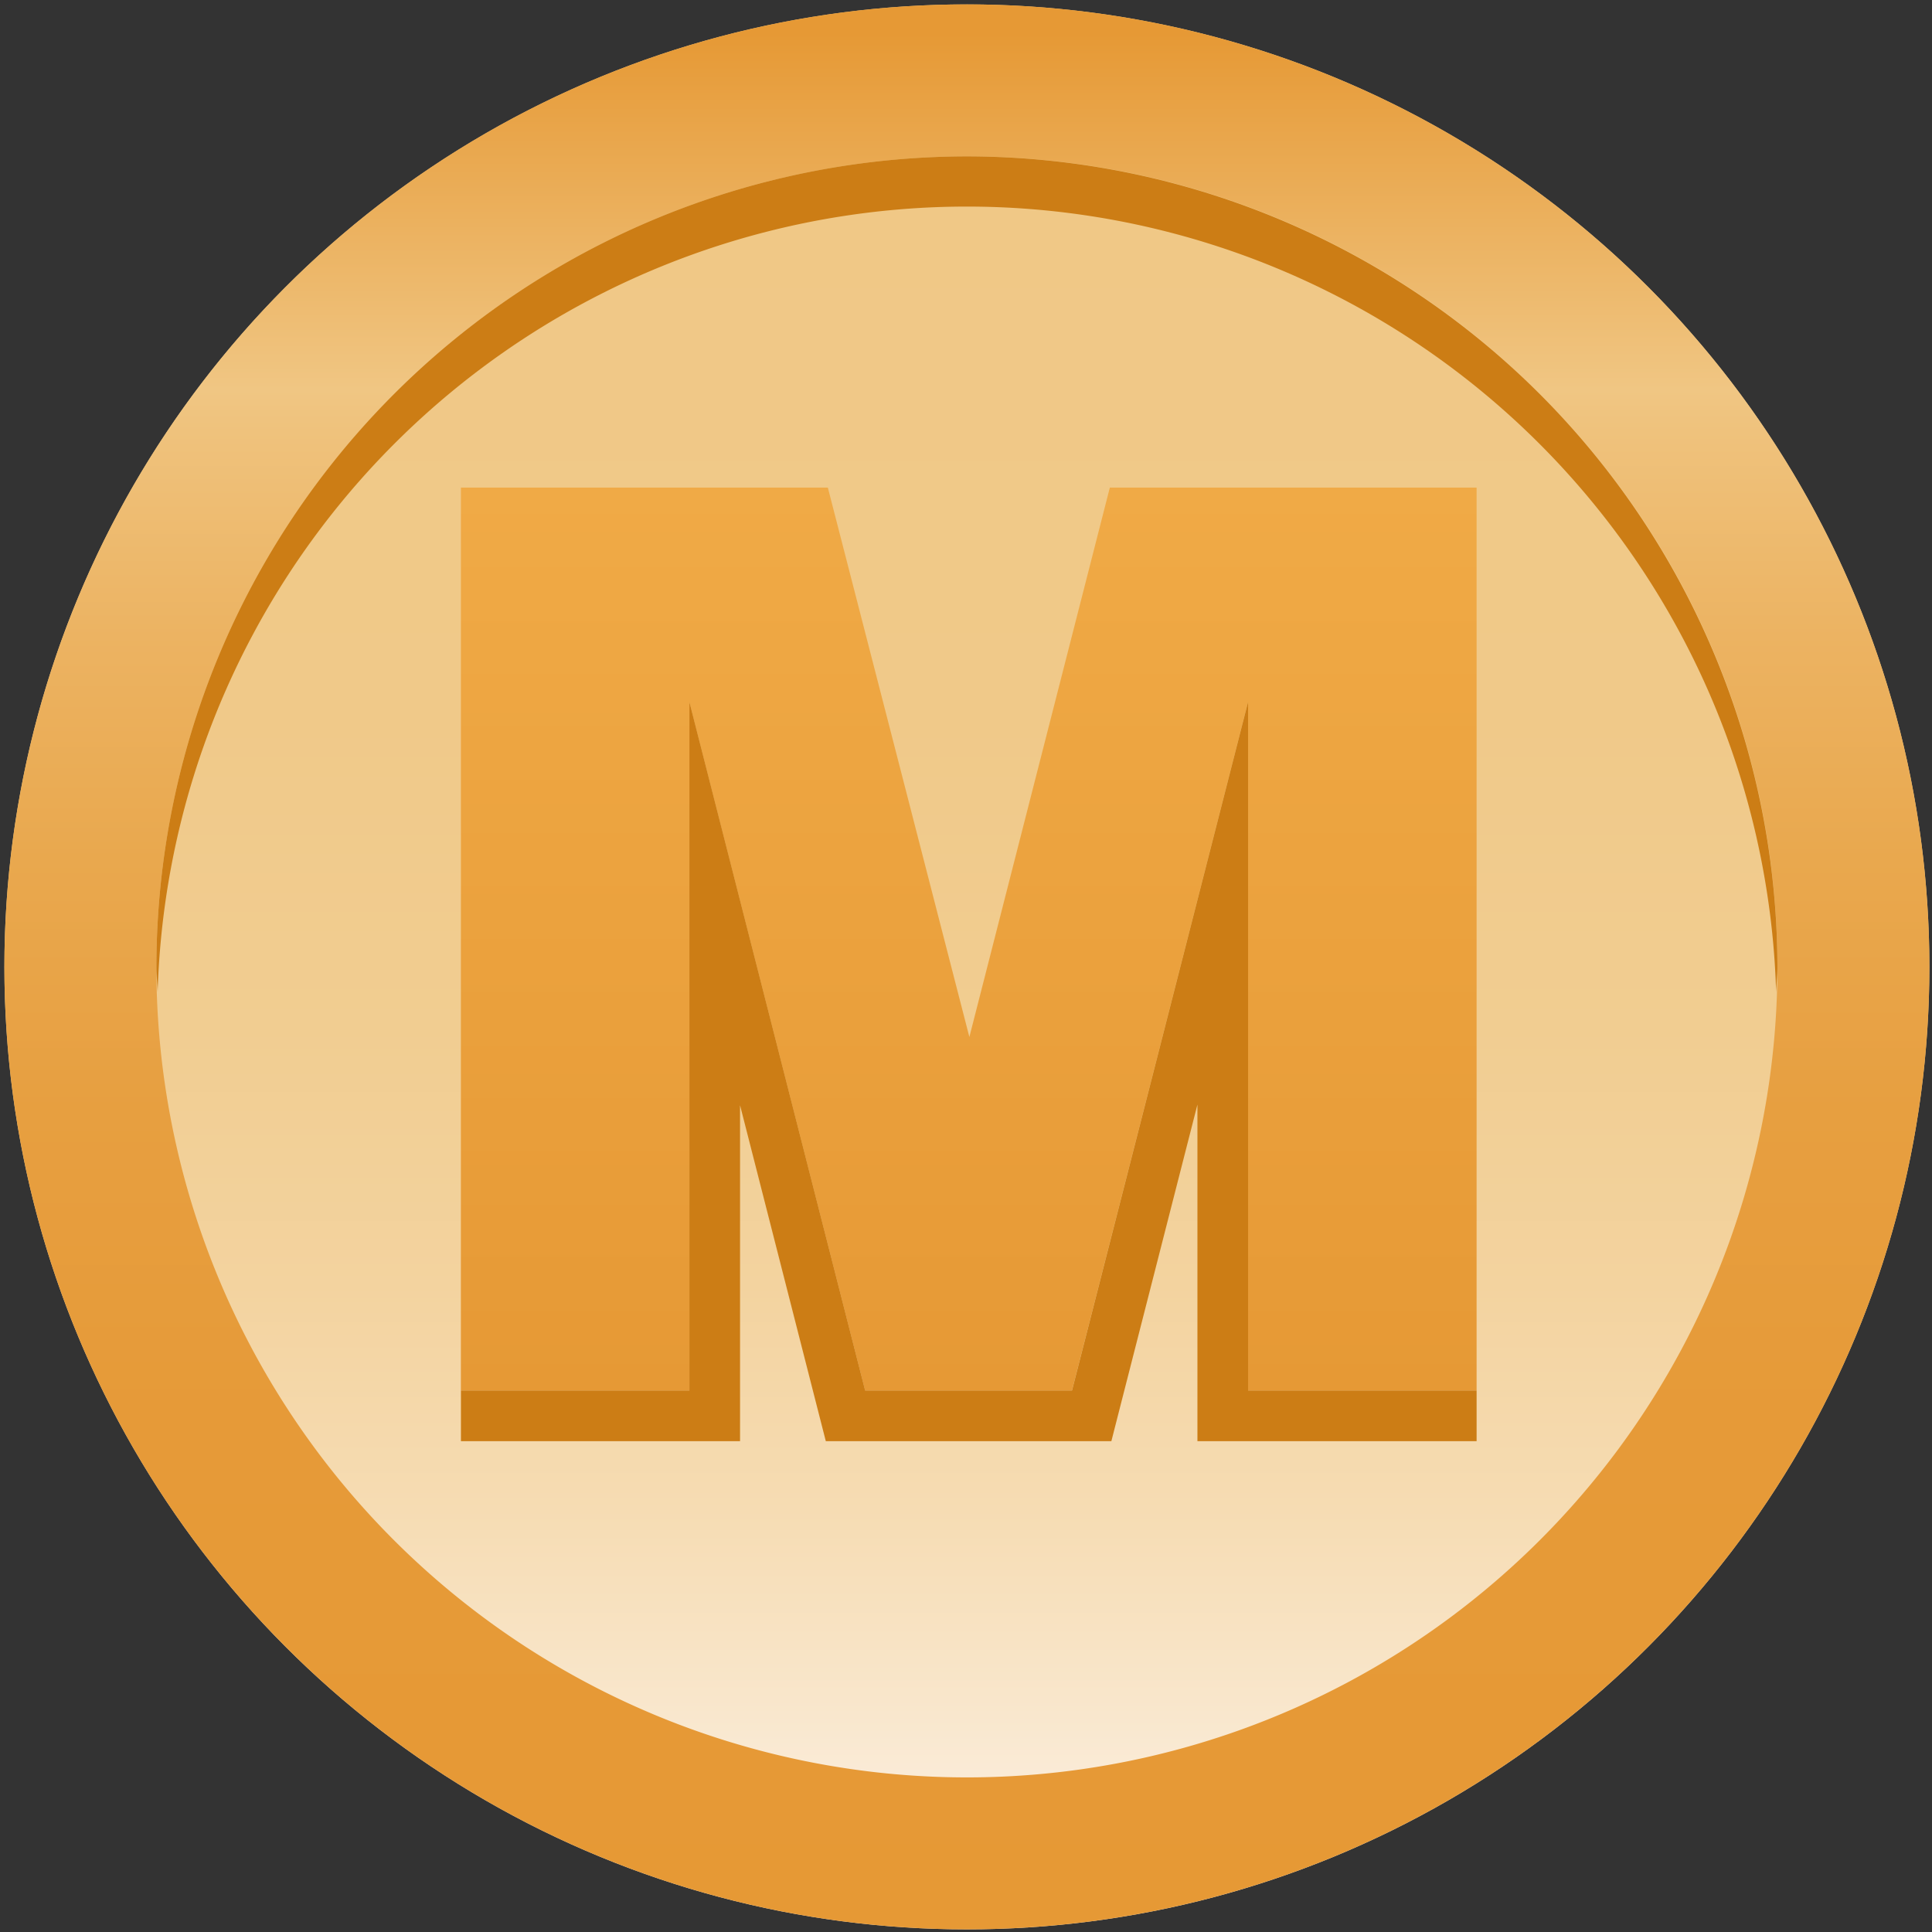 <svg viewBox="0 0 50 50" xmlns="http://www.w3.org/2000/svg"><rect x="0" y="0" width="50" height="50" fill="#333333" stroke="none"/><defs><style>.cls-4{fill:#cc7d15}</style><linearGradient id="linear-gradient" x1="19" y1="35.022" x2="19" y2="3.895" gradientUnits="userSpaceOnUse"><stop offset="0" stop-color="#faebd7"/><stop offset=".04" stop-color="#f9e7cd"/><stop offset=".17" stop-color="#f6dcb3"/><stop offset=".313" stop-color="#f3d39f"/><stop offset=".476" stop-color="#f1cd91"/><stop offset=".672" stop-color="#f0c989"/><stop offset="1" stop-color="#f0c886"/></linearGradient><linearGradient id="linear-gradient-2" x1="19" y1="38" x2="19" gradientUnits="userSpaceOnUse"><stop offset="0" stop-color="#e69935"/><stop offset=".265" stop-color="#e69a38"/><stop offset=".425" stop-color="#e79f40"/><stop offset=".556" stop-color="#e9a84e"/><stop offset=".672" stop-color="#ecb362"/><stop offset=".778" stop-color="#efc27c"/><stop offset=".8" stop-color="#f0c683"/><stop offset=".985" stop-color="#e69935"/></linearGradient><linearGradient id="linear-gradient-3" x1="19.037" y1="27.363" x2="19.037" y2="9.538" gradientUnits="userSpaceOnUse"><stop offset="0" stop-color="#e69935"/><stop offset="1" stop-color="#f0aa46"/></linearGradient></defs><g id="Layer_2" data-name="Layer 2" transform="translate(.114 .114) scale(1.311)"><g id="Layer_2-2" data-name="Layer 2"><circle cx="19" cy="19" r="19" fill="url(#linear-gradient)"/><path d="M19 3A16 16 0 1 1 3 19 16.018 16.018 0 0 1 19 3m0-3a19 19 0 1 0 19 19A19 19 0 0 0 19 0z" fill="url(#linear-gradient-2)"/><path d="M9.012 9.538h7.243l2.794 10.846 2.773-10.846h7.24v17.825H24.55V13.77l-3.476 13.593h-4.083l-3.47-13.593v13.593h-4.51z" fill="url(#linear-gradient-3)"/><path class="cls-4" d="M19 3A16.018 16.018 0 0 0 3 19c0 .169.02.333.025.5a15.982 15.982 0 0 1 31.95 0c.005-.168.025-.331.025-.5A16.018 16.018 0 0 0 19 3z"/><path class="cls-4" d="M24.551 13.77l-3.476 13.593h-4.083l-3.47-13.593v13.593h-4.51v1h5.51v-6.632l1.501 5.88.192.752h5.637l.192-.752 1.507-5.893v6.645h5.511v-1h-4.511V13.77z"/></g></g></svg>
